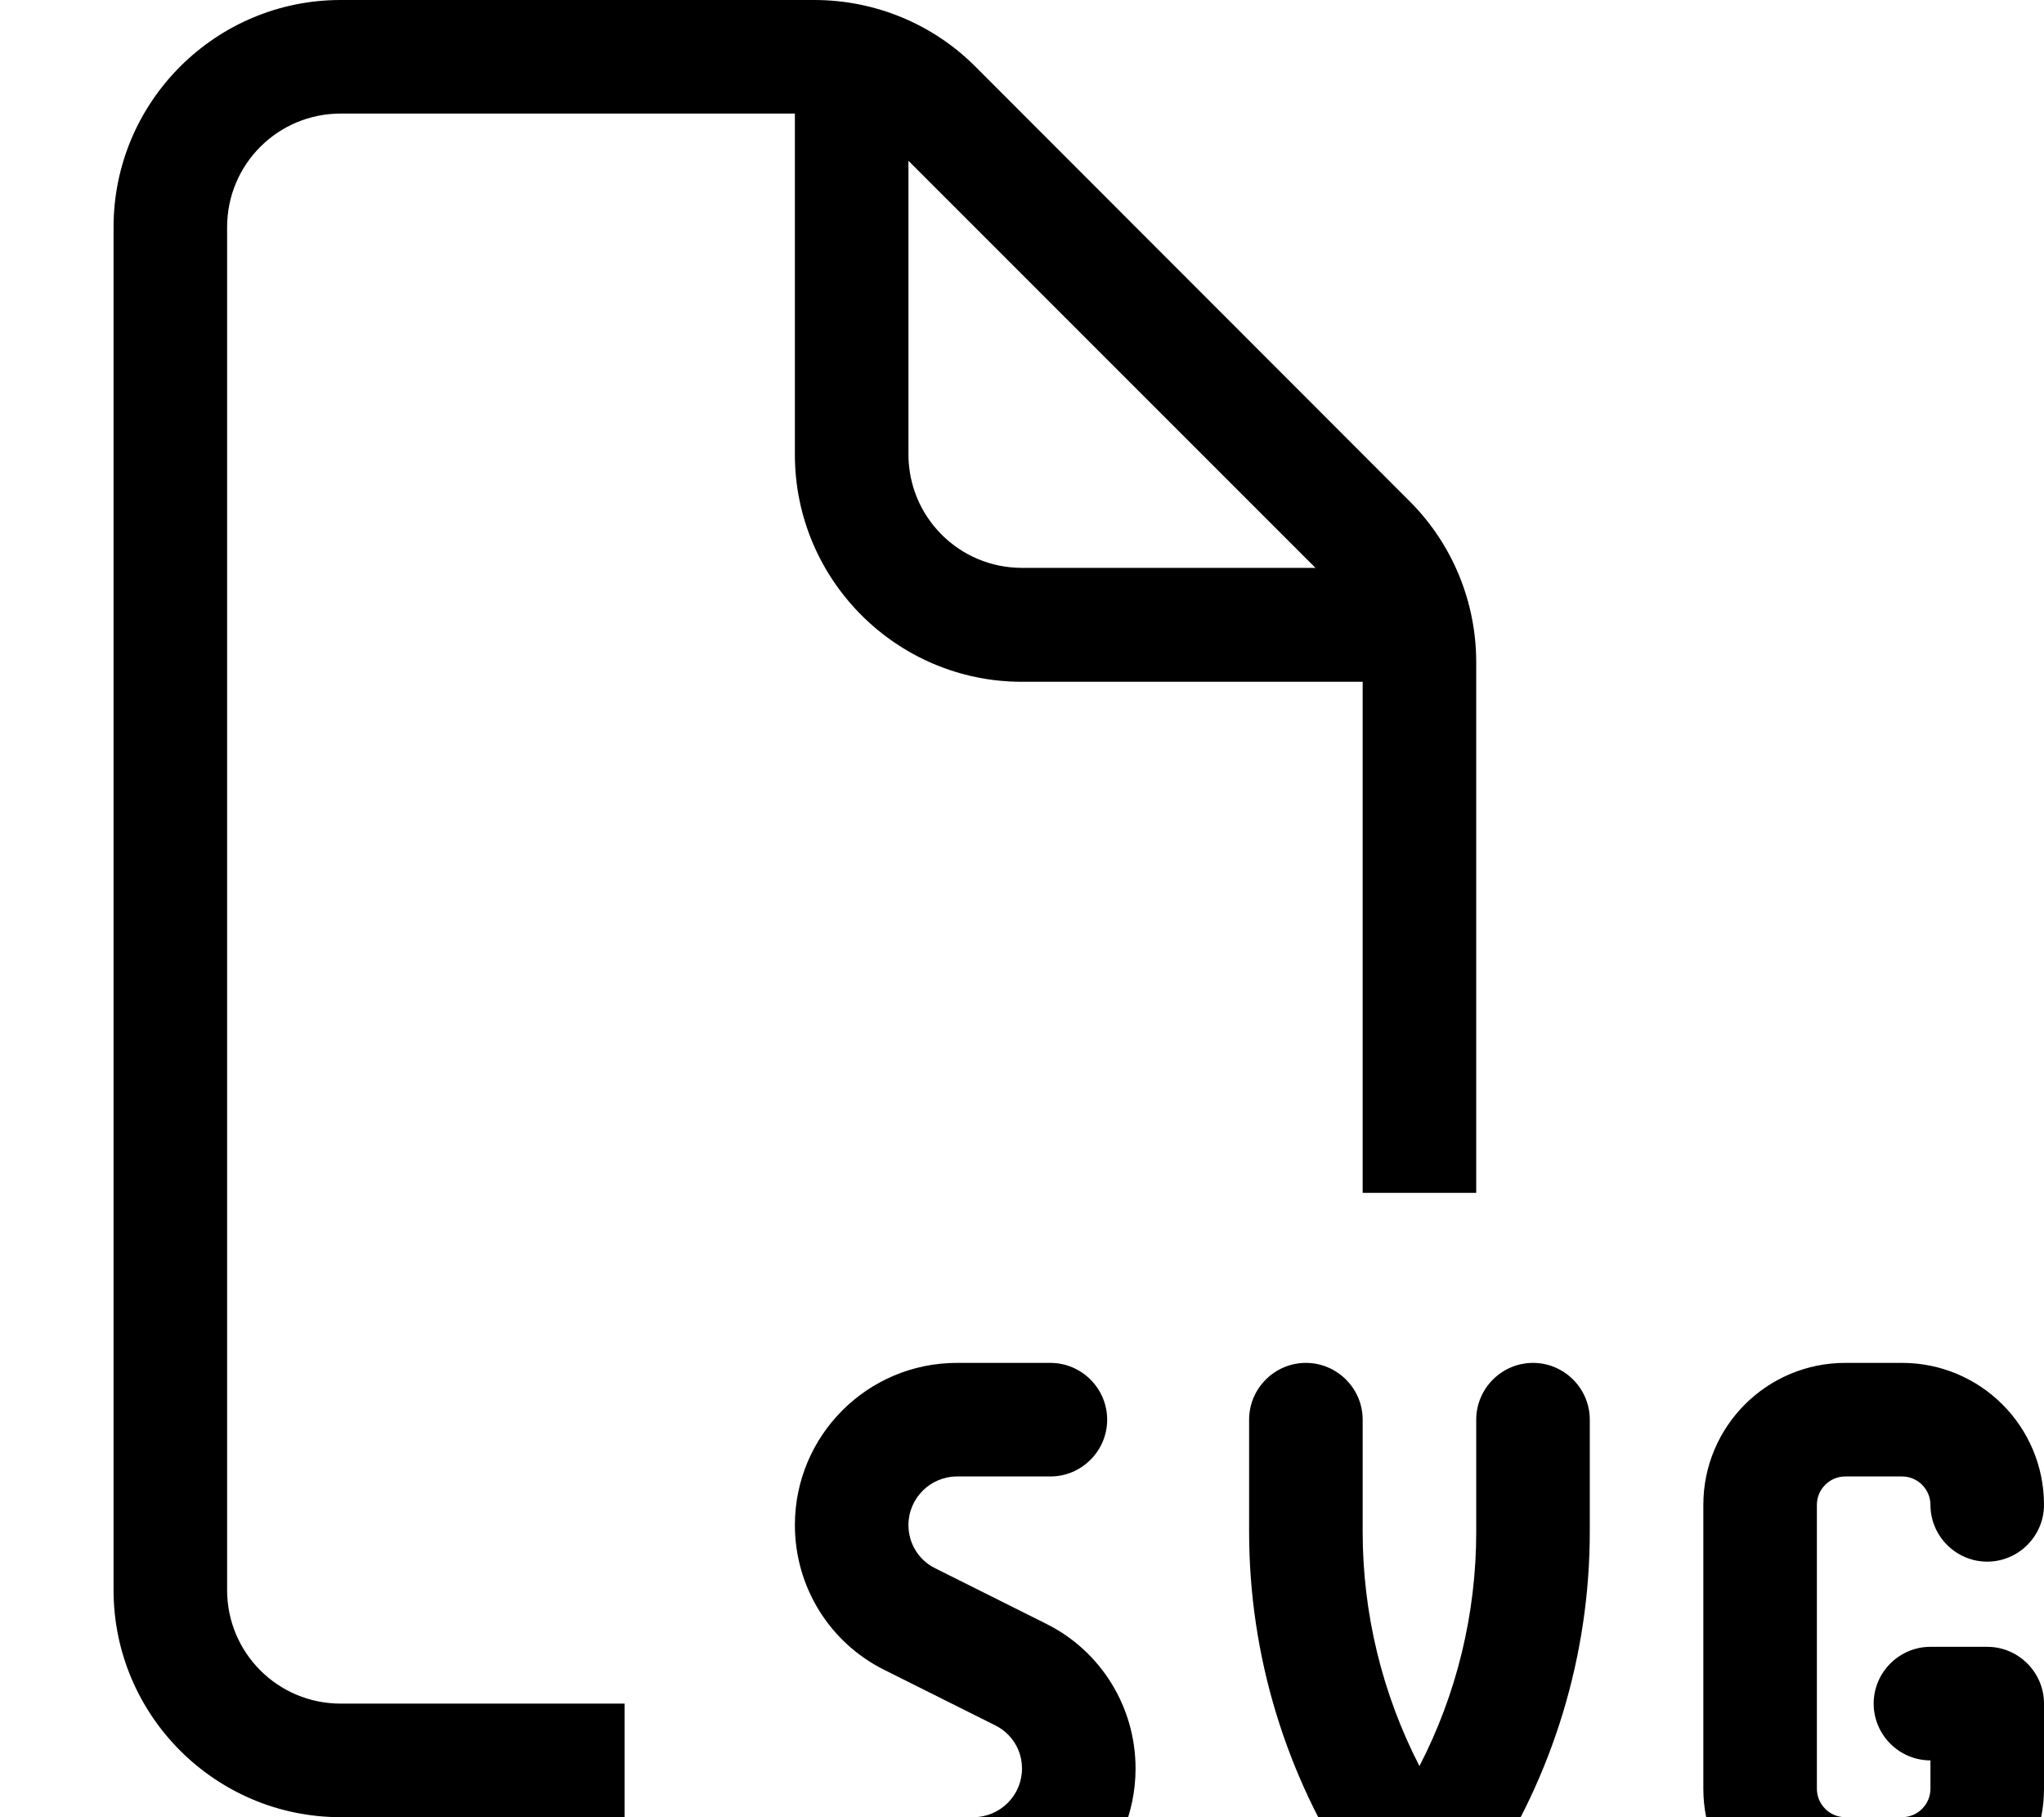 <svg xmlns="http://www.w3.org/2000/svg" viewBox="0 0 576 512"><!--! Font Awesome Pro 7.0.0 by @fontawesome - https://fontawesome.com License - https://fontawesome.com/license (Commercial License) Copyright 2025 Fonticons, Inc. --><path fill="currentColor" d="M224 32L96 32C78.3 32 64 46.3 64 64l0 384c0 17.7 14.3 32 32 32l80 0 0 32-80 0c-35.3 0-64-28.7-64-64L32 64C32 28.7 60.7 0 96 0L229.5 0c17 0 33.3 6.7 45.3 18.7L397.3 141.3c12 12 18.7 28.3 18.7 45.3l0 149.5-32 0 0-144-96 0c-35.3 0-64-28.7-64-64l0-96zM370.7 160L256 45.3 256 128c0 17.7 14.3 32 32 32l82.7 0zM269.7 384l26.3 0c8.8 0 16 7.2 16 16s-7.2 16-16 16l-26.3 0c-7.5 0-13.7 6.1-13.7 13.7 0 5.2 2.9 9.9 7.6 12.2l31.2 15.6c15.5 7.7 25.2 23.5 25.2 40.8 0 25.2-20.4 45.7-45.7 45.7L240 544c-8.8 0-16-7.2-16-16s7.2-16 16-16l34.3 0c7.5 0 13.7-6.1 13.7-13.7 0-5.2-2.9-9.9-7.6-12.2l-31.2-15.6c-15.5-7.7-25.2-23.5-25.2-40.8 0-25.2 20.4-45.7 45.7-45.7zM384 400l0 31.6c0 23 5.5 45.6 16 66 10.5-20.3 16-42.9 16-66l0-31.6c0-8.8 7.2-16 16-16s16 7.2 16 16l0 31.6c0 34.7-10.3 68.7-29.6 97.6l-5.1 7.7c-3 4.5-8 7.1-13.3 7.1s-10.3-2.7-13.3-7.1l-5.1-7.7c-19.3-28.9-29.6-62.9-29.6-97.6l0-31.6c0-8.8 7.2-16 16-16s16 7.2 16 16zm96 24c0-22.1 17.9-40 40-40l16 0c22.1 0 40 17.9 40 40 0 8.8-7.2 16-16 16s-16-7.2-16-16c0-4.4-3.6-8-8-8l-16 0c-4.4 0-8 3.6-8 8l0 80c0 4.4 3.6 8 8 8l16 0c4.4 0 8-3.6 8-8l0-8c-8.8 0-16-7.2-16-16s7.2-16 16-16l16 0c8.8 0 16 7.2 16 16l0 24c0 22.1-17.9 40-40 40l-16 0c-22.1 0-40-17.9-40-40l0-80z"/></svg>